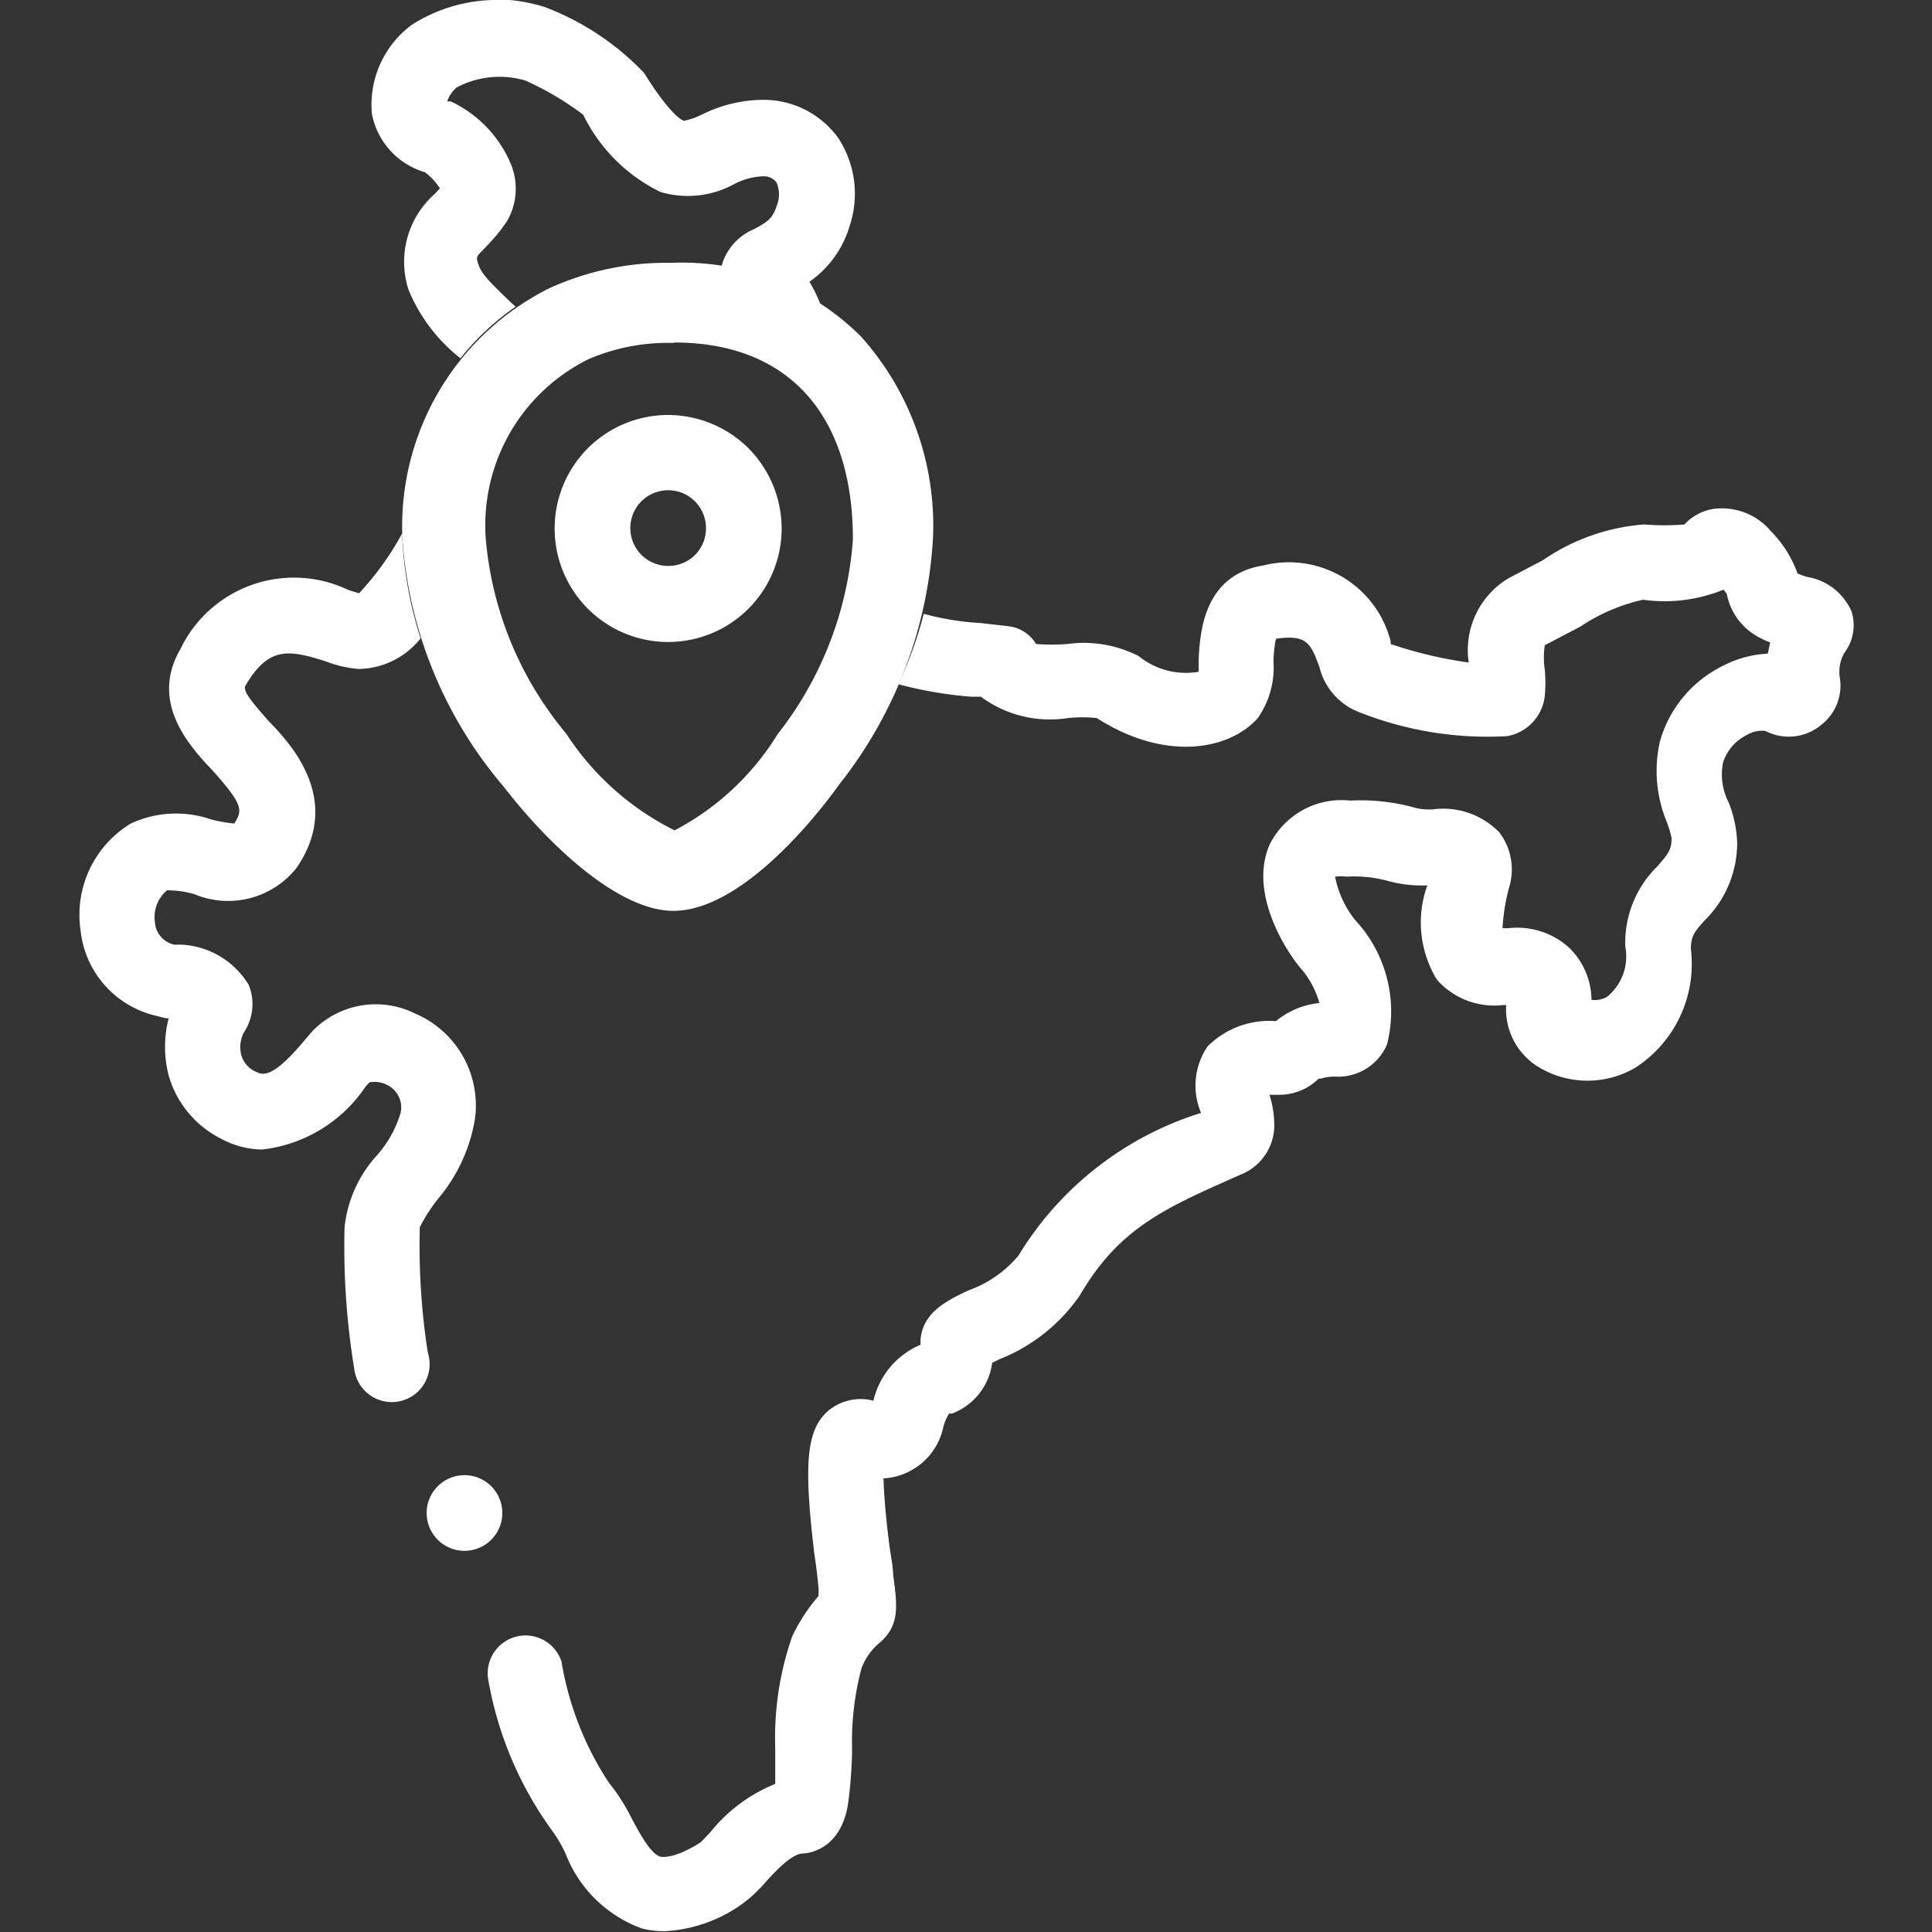 <svg id="business_india_white-48px" xmlns="http://www.w3.org/2000/svg" width="48" height="48" viewBox="0 0 48 48">
  <rect x="0" y="0" width="48" height="48" fill="#333333" stroke="none"/>
  <g id="Layer_1" data-name="Layer 1">
    <rect id="Rectangle_1036" data-name="Rectangle 1036" width="48" height="48" fill="none"/>
    <g id="Group_892" data-name="Group 892">
      <path id="Path_936" data-name="Path 936" d="M10,13.19a1.62,1.62,0,0,0,0,.22,9.7,9.7,0,0,0,.45,2.4M10,13.19a1.62,1.62,0,0,0,0,.22,9.7,9.7,0,0,0,.45,2.4m2.36-8.15-.11-.1c-.49-.47-.73-.7-.81-.94s-.06-.18.27-.54a3.93,3.93,0,0,0,.44-.55,1.61,1.61,0,0,0,.09-1.42A3,3,0,0,0,11.2,2.52h-.09a.79.79,0,0,1,.24-.35A2.28,2.28,0,0,1,13.05,2a7.47,7.47,0,0,1,1.44.85,4.16,4.16,0,0,0,1.92,1.92,2.4,2.4,0,0,0,1.82-.19,1.66,1.66,0,0,1,.73-.2.39.39,0,0,1,.33.15.74.74,0,0,1,0,.6c-.09.3-.25.4-.55.56a1.4,1.4,0,0,0-.82.94m2.49,1a6.37,6.37,0,0,0-2.49-1m-6.4,30a120.418,120.418,0,1,1,.02.02ZM10.31,25.18a2.19,2.19,0,0,0-2.53.42l-.15.17c-.66.8-1,1-1.24.87A.64.64,0,0,1,6,26.23a.78.78,0,0,1,.06-.58,1.27,1.27,0,0,0,.12-1.18,2.08,2.08,0,0,0-1.66-1H4.33a.61.61,0,0,1-.48-.55.87.87,0,0,1,.3-.8,2.3,2.3,0,0,1,.69.1,2.17,2.17,0,0,0,2.53-.66c1.12-1.64-.06-3-.7-3.65-.2-.23-.58-.65-.58-.79a.09.09,0,0,1,0-.07c.58-1,1.08-.91,2-.62a2.88,2.88,0,0,0,.82.19,2,2,0,0,0,1.54-.76,9.7,9.7,0,0,1-.45-2.4,1.62,1.62,0,0,1,0-.22l-.08.14a7.22,7.22,0,0,1-1,1.36l-.26-.08a3.13,3.13,0,0,0-4.18,1.47c-.76,1.31.21,2.39.79,3,.78.87.76,1,.55,1.33a3.78,3.78,0,0,1-.57-.1,2.67,2.67,0,0,0-2,.1A2.65,2.65,0,0,0,2,23.1a2.44,2.44,0,0,0,1.85,2.13l.28.07h.06a2.85,2.85,0,0,0,0,1.42A2.54,2.54,0,0,0,5.51,28.3a2.19,2.19,0,0,0,1,.26A3.58,3.58,0,0,0,9.08,27l.1-.11a.7.7,0,0,1,.53.12.62.62,0,0,1,.24.65,2.8,2.8,0,0,1-.59,1.05,3.13,3.13,0,0,0-.8,1.79A18.72,18.72,0,0,0,8.8,34a.94.94,0,1,0,1.83-.39,17.16,17.16,0,0,1-.2-3.12,4.23,4.23,0,0,1,.44-.69,4.11,4.11,0,0,0,.93-2,2.48,2.48,0,0,0-1.49-2.62ZM20.82,3.42A2.29,2.29,0,0,0,19,2.48a3.46,3.46,0,0,0-1.55.36A1.7,1.7,0,0,1,17,3c-.06,0-.37-.18-1-1.19A6.64,6.64,0,0,0,13.52.17,4.24,4.24,0,0,0,12.67,0h-.43a3.94,3.94,0,0,0-2,.61,2.47,2.47,0,0,0-1,2.22,1.88,1.88,0,0,0,1.32,1.45,1.57,1.57,0,0,1,.37.4l-.12.13a2.25,2.25,0,0,0-.66,2.39,4.17,4.17,0,0,0,1.29,1.7h0a6.41,6.41,0,0,1,1.37-1.28l-.11-.1c-.49-.47-.73-.7-.81-.94s-.06-.18.27-.54a3.93,3.93,0,0,0,.44-.55,1.61,1.61,0,0,0,.09-1.42A3,3,0,0,0,11.2,2.52h-.09a.79.79,0,0,1,.24-.35A2.28,2.28,0,0,1,13.05,2a7.47,7.47,0,0,1,1.44.85,4.16,4.16,0,0,0,1.92,1.92,2.4,2.4,0,0,0,1.82-.19,1.66,1.66,0,0,1,.73-.2.39.39,0,0,1,.33.15.74.74,0,0,1,0,.6c-.09.3-.25.4-.55.56a1.4,1.4,0,0,0-.82.94,6.37,6.37,0,0,1,2.49,1,3.55,3.55,0,0,0-.3-.63,2.57,2.57,0,0,0,1-1.39A2.52,2.52,0,0,0,20.82,3.42ZM46,15.19h0a1.46,1.46,0,0,0-1.12-.86l-.22-.08A2.85,2.85,0,0,0,44,13.2a1.59,1.59,0,0,0-1.22-.57,1.23,1.23,0,0,0-.93.4,6,6,0,0,1-1,0,5.11,5.11,0,0,0-2.52.89l-.84.44a2.08,2.08,0,0,0-1,2.1A10.42,10.42,0,0,1,34.55,16v-.07a2.61,2.61,0,0,0-3.17-1.88c-1.5.24-1.57,1.72-1.6,2.35v.29a1.86,1.86,0,0,1-1.49-.39,3,3,0,0,0-1.77-.3,5.08,5.08,0,0,1-.78,0,.92.92,0,0,0-.67-.44l-.7-.08a6.89,6.89,0,0,1-1.42-.23A10,10,0,0,1,22.32,17a10.08,10.08,0,0,0,1.81.31h.24a2.88,2.88,0,0,0,2.16.53,3.47,3.47,0,0,1,.72,0c1.68,1.08,3.28.81,4,0a2.18,2.18,0,0,0,.39-1.38,3,3,0,0,1,.06-.59c.77-.11.86.11,1.08.7a1.61,1.61,0,0,0,.93,1.1,8.66,8.66,0,0,0,3.73.62,1.14,1.14,0,0,0,.94-1,3.53,3.53,0,0,0,0-.65,2.08,2.08,0,0,1,0-.61l.88-.46a4.61,4.61,0,0,1,1.56-.67,3.87,3.87,0,0,0,2-.25l.08.1a1.55,1.55,0,0,0,.66,1,2.06,2.06,0,0,0,.42.21l-.06.28a2.71,2.71,0,0,0-1.15.32,3,3,0,0,0-1.53,1.86,3.32,3.32,0,0,0,.17,2,2.64,2.64,0,0,1,.12.4c0,.29-.08.39-.35.7a2.66,2.66,0,0,0-.8,2,1.29,1.29,0,0,1-.46,1.25.62.62,0,0,1-.38.07A1.83,1.83,0,0,0,39,23.56a1.92,1.92,0,0,0-1.52-.5h-.15a4.94,4.94,0,0,1,.16-1,1.52,1.52,0,0,0-.24-1.38,1.94,1.94,0,0,0-1.66-.57h-.1a1.29,1.29,0,0,1-.4-.06,5.05,5.05,0,0,0-1.54-.16,2,2,0,0,0-2,1.08c-.55,1.22.43,2.72.82,3.15a2.25,2.25,0,0,1,.41.8,2,2,0,0,0-1.08.45A2.16,2.16,0,0,0,30,26a1.73,1.73,0,0,0-.16,1.65A8.14,8.14,0,0,0,25.3,31.2a2.9,2.9,0,0,1-1.24.86c-.53.25-1.13.54-1.19,1.22v.13A2,2,0,0,0,21.7,34.8a1.26,1.26,0,0,0-1.11.24c-.55.47-.63,1.27-.36,3.55.05.33.08.59.1.8a1.061,1.061,0,0,1,0,.27,4.34,4.34,0,0,0-.65,1,7.66,7.66,0,0,0-.42,2.76v.9a4,4,0,0,0-1.62,1.21l-.23.24c-.63.4-.92.37-1,.36-.24-.07-.5-.55-.71-.94a4.84,4.84,0,0,0-.58-.91,7.8,7.8,0,0,1-1.17-3,.94.94,0,0,0-1.82.45,9,9,0,0,0,1.6,3.77,3.3,3.3,0,0,1,.32.55,3.21,3.21,0,0,0,1.89,1.86,2.22,2.22,0,0,0,.57.07,3.62,3.62,0,0,0,1.92-.67,3.41,3.41,0,0,0,.59-.55c.24-.26.64-.7.92-.71s1-.2,1.14-1.31a11.31,11.31,0,0,0,.09-1.28,7.11,7.11,0,0,1,.23-2,1.51,1.51,0,0,1,.4-.6c.56-.45.5-.91.39-1.74,0-.2-.06-.45-.1-.78-.1-.79-.13-1.3-.14-1.61h0a1.61,1.61,0,0,0,1.49-1.29,1.15,1.15,0,0,1,.14-.32h.07a1.56,1.56,0,0,0,1-1.26l.18-.09a4.38,4.38,0,0,0,2-1.59c1-1.71,2.16-2.18,4-3a1.32,1.32,0,0,0,.83-1.2,2.59,2.59,0,0,0-.12-.78h.22a1.39,1.39,0,0,0,1-.4h.05a1.16,1.16,0,0,1,.42-.05,1.32,1.32,0,0,0,1.23-.8,3.33,3.33,0,0,0-.79-3.09,2.49,2.49,0,0,1-.5-1.08,1.36,1.36,0,0,1,.29,0h0a3.25,3.25,0,0,1,1,.1,3.2,3.2,0,0,0,.87.12h.13a2.72,2.72,0,0,0,.24,2.34,1.9,1.9,0,0,0,1.65.63h.07a1.68,1.68,0,0,0,.82,1.55,2.35,2.35,0,0,0,2.4,0,3.07,3.07,0,0,0,1.37-2.94c0-.32.08-.42.34-.71a2.71,2.71,0,0,0,.81-1.93,3,3,0,0,0-.21-1,1.52,1.52,0,0,1-.14-1,1.16,1.16,0,0,1,.59-.68.73.73,0,0,1,.46-.1,1.26,1.26,0,0,0,1.4-.16,1.23,1.23,0,0,0,.45-1.16.94.94,0,0,1,.12-.63A1.13,1.13,0,0,0,46,15.19ZM12.85,7.66a6.41,6.41,0,0,0-1.37,1.28m1.37-1.28-.11-.1c-.49-.47-.73-.7-.81-.94s-.06-.18.27-.54a3.93,3.93,0,0,0,.44-.55,1.61,1.61,0,0,0,.09-1.42A3,3,0,0,0,11.2,2.52h-.09a.79.79,0,0,1,.24-.35A2.28,2.28,0,0,1,13.05,2a7.47,7.47,0,0,1,1.44.85,4.16,4.16,0,0,0,1.92,1.92,2.4,2.4,0,0,0,1.82-.19,1.66,1.66,0,0,1,.73-.2.39.39,0,0,1,.33.15.74.74,0,0,1,0,.6c-.09.3-.25.4-.55.56a1.4,1.4,0,0,0-.82.94m-5.09,1-.11-.1c-.49-.47-.73-.7-.81-.94s-.06-.18.27-.54a3.93,3.93,0,0,0,.44-.55,1.61,1.61,0,0,0,.09-1.42A3,3,0,0,0,11.2,2.52h-.09a.79.79,0,0,1,.24-.35A2.28,2.28,0,0,1,13.05,2a7.47,7.47,0,0,1,1.44.85,4.16,4.16,0,0,0,1.92,1.92,2.4,2.4,0,0,0,1.82-.19,1.66,1.66,0,0,1,.73-.2.39.39,0,0,1,.33.15.74.74,0,0,1,0,.6c-.09.3-.25.4-.55.56a1.4,1.4,0,0,0-.82.94m-5.09,1-.11-.1c-.49-.47-.73-.7-.81-.94s-.06-.18.27-.54a3.93,3.93,0,0,0,.44-.55,1.61,1.61,0,0,0,.09-1.42A3,3,0,0,0,11.2,2.52h-.09a.79.79,0,0,1,.24-.35A2.28,2.28,0,0,1,13.05,2a7.47,7.47,0,0,1,1.44.85,4.16,4.16,0,0,0,1.92,1.92,2.4,2.4,0,0,0,1.82-.19,1.66,1.66,0,0,1,.73-.2.39.39,0,0,1,.33.15.74.74,0,0,1,0,.6c-.09.3-.25.4-.55.56a1.4,1.4,0,0,0-.82.94m-5.09,1-.11-.1c-.49-.47-.73-.7-.81-.94s-.06-.18.27-.54a3.93,3.93,0,0,0,.44-.55,1.61,1.61,0,0,0,.09-1.42A3,3,0,0,0,11.2,2.52h-.09a.79.79,0,0,1,.24-.35A2.28,2.28,0,0,1,13.05,2a7.47,7.47,0,0,1,1.44.85,4.16,4.16,0,0,0,1.92,1.92,2.4,2.4,0,0,0,1.82-.19,1.66,1.66,0,0,1,.73-.2.39.39,0,0,1,.33.15.74.74,0,0,1,0,.6c-.09.3-.25.4-.55.56a1.4,1.4,0,0,0-.82.94" fill="none"/>
      <g id="india">
        <g id="Group_838" data-name="Group 838">
          <path id="Path_846" data-name="Path 846" d="M20.82,3.42A2.29,2.29,0,0,0,19,2.48a3.46,3.46,0,0,0-1.55.36A1.7,1.7,0,0,1,17,3c-.06,0-.37-.18-1-1.19A6.64,6.64,0,0,0,13.52.17,4.24,4.24,0,0,0,12.67,0h-.43a3.94,3.94,0,0,0-2,.61,2.47,2.47,0,0,0-1,2.22,1.88,1.88,0,0,0,1.32,1.45,1.57,1.57,0,0,1,.37.4l-.12.13a2.25,2.25,0,0,0-.66,2.39,4.17,4.17,0,0,0,1.29,1.7h0a6.41,6.41,0,0,1,1.37-1.28l-.11-.1c-.49-.47-.73-.7-.81-.94s-.06-.18.27-.54a3.93,3.93,0,0,0,.44-.55,1.61,1.61,0,0,0,.09-1.42A3,3,0,0,0,11.2,2.52h-.09a.79.79,0,0,1,.24-.35A2.28,2.28,0,0,1,13.05,2a7.47,7.47,0,0,1,1.44.85,4.16,4.16,0,0,0,1.92,1.92,2.4,2.4,0,0,0,1.82-.19,1.66,1.66,0,0,1,.73-.2.39.39,0,0,1,.33.15.74.74,0,0,1,0,.6c-.09.3-.25.4-.55.56a1.4,1.4,0,0,0-.82.94,6.37,6.37,0,0,1,2.49,1,3.55,3.55,0,0,0-.3-.63,2.57,2.57,0,0,0,1-1.39A2.52,2.52,0,0,0,20.82,3.42ZM10.31,25.18a2.19,2.19,0,0,0-2.53.42l-.15.17c-.66.8-1,1-1.24.87A.64.64,0,0,1,6,26.23a.78.78,0,0,1,.06-.58,1.27,1.27,0,0,0,.12-1.18,2.08,2.08,0,0,0-1.66-1H4.33a.61.61,0,0,1-.48-.55.87.87,0,0,1,.3-.8,2.3,2.3,0,0,1,.69.1,2.17,2.17,0,0,0,2.53-.66c1.12-1.64-.06-3-.7-3.65-.2-.23-.58-.65-.58-.79a.09.09,0,0,1,0-.07c.58-1,1.08-.91,2-.62a2.88,2.88,0,0,0,.82.19,2,2,0,0,0,1.54-.76,9.7,9.7,0,0,1-.45-2.4,1.62,1.62,0,0,1,0-.22l-.08.14a7.22,7.22,0,0,1-1,1.36l-.26-.08a3.13,3.13,0,0,0-4.18,1.47c-.76,1.31.21,2.39.79,3,.78.87.76,1,.55,1.33a3.78,3.78,0,0,1-.57-.1,2.67,2.67,0,0,0-2,.1A2.65,2.65,0,0,0,2,23.1a2.44,2.44,0,0,0,1.85,2.13l.28.07h.06a2.85,2.85,0,0,0,0,1.42A2.54,2.54,0,0,0,5.51,28.3a2.19,2.19,0,0,0,1,.26A3.58,3.58,0,0,0,9.08,27l.1-.11a.7.7,0,0,1,.53.12.62.62,0,0,1,.24.65,2.8,2.8,0,0,1-.59,1.05,3.13,3.13,0,0,0-.8,1.79A18.72,18.72,0,0,0,8.8,34a.94.94,0,1,0,1.83-.39,17.16,17.16,0,0,1-.2-3.12,4.23,4.23,0,0,1,.44-.69,4.11,4.11,0,0,0,.93-2,2.48,2.48,0,0,0-1.49-2.62ZM46,15.19h0a1.46,1.46,0,0,0-1.12-.86l-.22-.08A2.85,2.85,0,0,0,44,13.2a1.59,1.59,0,0,0-1.22-.57,1.23,1.23,0,0,0-.93.4,6,6,0,0,1-1,0,5.11,5.11,0,0,0-2.52.89l-.84.44a2.08,2.08,0,0,0-1,2.1A10.42,10.42,0,0,1,34.55,16v-.07a2.61,2.61,0,0,0-3.17-1.88c-1.5.24-1.57,1.72-1.6,2.35v.29a1.86,1.86,0,0,1-1.49-.39,3,3,0,0,0-1.77-.3,5.08,5.08,0,0,1-.78,0,.92.92,0,0,0-.67-.44l-.7-.08a6.89,6.89,0,0,1-1.42-.23A10,10,0,0,1,22.32,17a10.08,10.08,0,0,0,1.81.31h.24a2.88,2.88,0,0,0,2.16.53,3.47,3.47,0,0,1,.72,0c1.68,1.08,3.28.81,4,0a2.18,2.18,0,0,0,.39-1.38,3,3,0,0,1,.06-.59c.77-.11.86.11,1.08.7a1.61,1.61,0,0,0,.93,1.1,8.66,8.66,0,0,0,3.73.62,1.14,1.14,0,0,0,.94-1,3.53,3.53,0,0,0,0-.65,2.08,2.08,0,0,1,0-.61l.88-.46a4.61,4.61,0,0,1,1.56-.67,3.87,3.87,0,0,0,2-.25l.08.1a1.55,1.55,0,0,0,.66,1,2.06,2.06,0,0,0,.42.21l-.06.28a2.71,2.71,0,0,0-1.15.32,3,3,0,0,0-1.53,1.86,3.32,3.32,0,0,0,.17,2,2.64,2.64,0,0,1,.12.4c0,.29-.08.39-.35.7a2.66,2.66,0,0,0-.8,2,1.29,1.29,0,0,1-.46,1.25.62.62,0,0,1-.38.07A1.83,1.83,0,0,0,39,23.56a1.92,1.92,0,0,0-1.52-.5h-.15a4.94,4.94,0,0,1,.16-1,1.52,1.52,0,0,0-.24-1.38,1.94,1.94,0,0,0-1.66-.57h-.1a1.29,1.29,0,0,1-.4-.06,5.05,5.05,0,0,0-1.54-.16,2,2,0,0,0-2,1.08c-.55,1.22.43,2.72.82,3.15a2.25,2.25,0,0,1,.41.8,2,2,0,0,0-1.08.45A2.16,2.16,0,0,0,30,26a1.73,1.73,0,0,0-.16,1.65A8.14,8.14,0,0,0,25.3,31.2a2.9,2.9,0,0,1-1.24.86c-.53.25-1.13.54-1.19,1.22v.13A2,2,0,0,0,21.7,34.8a1.26,1.26,0,0,0-1.11.24c-.55.47-.63,1.27-.36,3.55.05.33.08.59.1.8a1.061,1.061,0,0,1,0,.27,4.34,4.34,0,0,0-.65,1,7.66,7.66,0,0,0-.42,2.76v.9a4,4,0,0,0-1.62,1.21l-.23.24c-.63.4-.92.37-1,.36-.24-.07-.5-.55-.71-.94a4.84,4.84,0,0,0-.58-.91,7.8,7.8,0,0,1-1.17-3,.94.94,0,0,0-1.82.45,9,9,0,0,0,1.6,3.77,3.3,3.3,0,0,1,.32.55,3.21,3.21,0,0,0,1.89,1.86,2.22,2.22,0,0,0,.57.07,3.62,3.62,0,0,0,1.92-.67,3.41,3.41,0,0,0,.59-.55c.24-.26.64-.7.92-.71s1-.2,1.14-1.31a11.31,11.31,0,0,0,.09-1.28,7.11,7.11,0,0,1,.23-2,1.51,1.51,0,0,1,.4-.6c.56-.45.5-.91.39-1.74,0-.2-.06-.45-.1-.78-.1-.79-.13-1.3-.14-1.61h0a1.61,1.61,0,0,0,1.49-1.29,1.15,1.15,0,0,1,.14-.32h.07a1.56,1.56,0,0,0,1-1.26l.18-.09a4.38,4.38,0,0,0,2-1.59c1-1.71,2.16-2.18,4-3a1.32,1.32,0,0,0,.83-1.2,2.59,2.59,0,0,0-.12-.78h.22a1.39,1.39,0,0,0,1-.4h.05a1.16,1.16,0,0,1,.42-.05,1.32,1.32,0,0,0,1.23-.8,3.33,3.33,0,0,0-.79-3.09,2.49,2.49,0,0,1-.5-1.08,1.36,1.36,0,0,1,.29,0h0a3.25,3.25,0,0,1,1,.1,3.2,3.2,0,0,0,.87.12h.13a2.72,2.72,0,0,0,.24,2.34,1.9,1.9,0,0,0,1.65.63h.07a1.68,1.68,0,0,0,.82,1.55,2.35,2.35,0,0,0,2.4,0,3.07,3.07,0,0,0,1.37-2.94c0-.32.08-.42.34-.71a2.71,2.71,0,0,0,.81-1.93,3,3,0,0,0-.21-1,1.52,1.52,0,0,1-.14-1,1.16,1.16,0,0,1,.59-.68.73.73,0,0,1,.46-.1,1.26,1.26,0,0,0,1.4-.16,1.23,1.23,0,0,0,.45-1.16.94.94,0,0,1,.12-.63A1.13,1.13,0,0,0,46,15.19Z" fill="#fff"/>
          <path id="Path_937" data-name="Path 937" d="M12.48,37.58a.94.94,0,1,1-.94-.93.94.94,0,0,1,.94.93Z" fill="#fff"/>
        </g>
      </g>
    </g>
    <g id="Group_892-2" data-name="Group 892">
      <g id="india-2" data-name="india">
        <g id="Group_838-2" data-name="Group 838">
          <path id="Path_847" data-name="Path 847" d="M18.6,11.14a2.85,2.85,0,0,0-2-.83,2.82,2.82,0,1,0,2.82,2.82,2.85,2.85,0,0,0-.82-1.99Zm-2,2.92a.94.94,0,1,1,.94-.93.93.93,0,0,1-.93.93Z" fill="#fff"/>
        </g>
      </g>
    </g>
    <path id="Path_927" data-name="Path 927" d="M16.73,22.63c-1.35,0-3.07-1.6-4.22-3.09A10.59,10.59,0,0,1,10,13.41a6.61,6.61,0,0,1,3.63-6.24,7,7,0,0,1,3.06-.64A6.28,6.28,0,0,1,21.4,8.37a7.05,7.05,0,0,1,1.78,5,10.85,10.85,0,0,1-2.33,6.12C20.31,20.25,18.43,22.63,16.73,22.63Zm0-14.11a5,5,0,0,0-2.1.4h0a4.6,4.6,0,0,0-2.56,4.48,8.71,8.71,0,0,0,2,4.83,6.84,6.84,0,0,0,2.69,2.4,6.61,6.61,0,0,0,2.56-2.39,8.84,8.84,0,0,0,1.87-4.84c0-3.11-1.62-4.89-4.43-4.89Z" fill="#fff"/>
  </g>
</svg>
